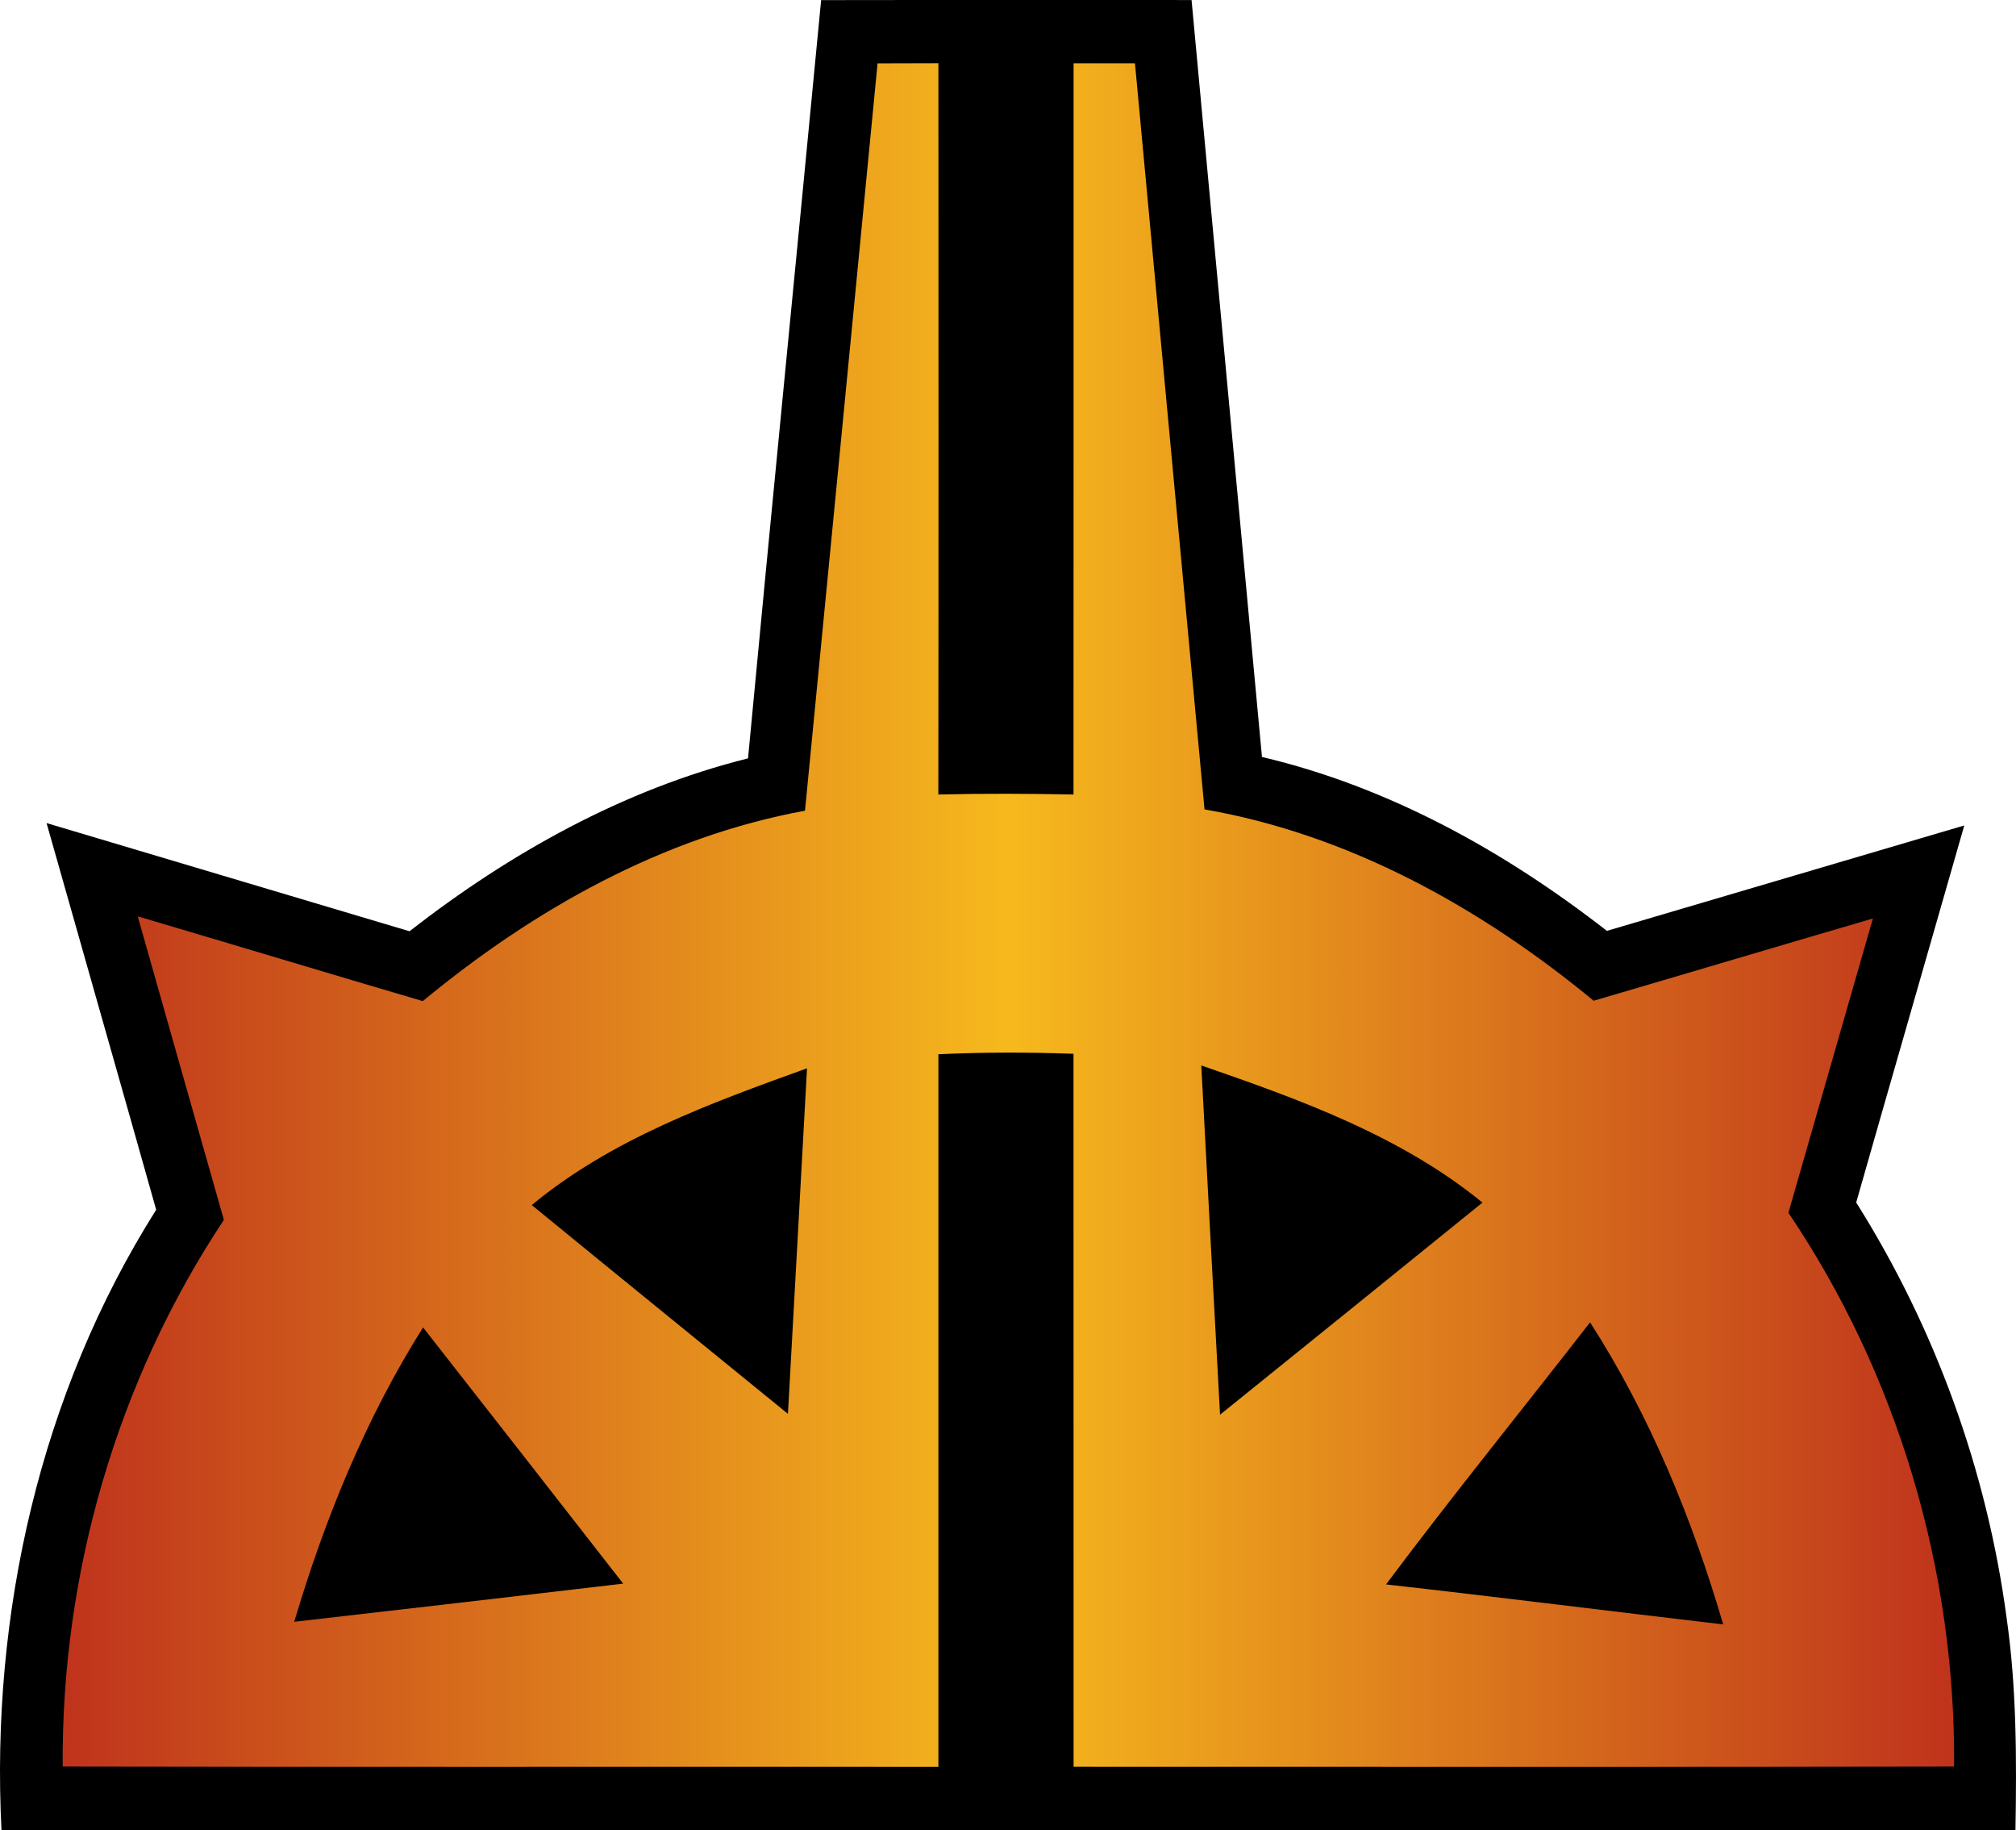 <?xml version="1.0" encoding="UTF-8" standalone="no"?>
<svg xmlns="http://www.w3.org/2000/svg" xmlns:xlink="http://www.w3.org/1999/xlink" width="261.128pt" height="237.004pt" viewBox="0 0 261.128 237.004" version="1.1">
  <linearGradient id="linearGradient30">
    <stop offset="0" style="stop-color:#bf331c"/>
    <stop offset="0.5" style="stop-color:#f6b91d"/>
    <stop offset="1" style="stop-color:#bf331c"/>
  </linearGradient>
  <linearGradient xlink:href="#linearGradient30" id="linearGradient32" x1="27.996" y1="150.501" x2="272.994" y2="150.501" gradientUnits="userSpaceOnUse"/>
  <g transform="translate(-19.88,-31.996)">
    <path d="m 126.24,32.01 c 15.99,-0.03 31.98,0 47.98,-0.01 3.04,32.68 6.09,65.35 9.12,98.03 16.43,3.87 31.43,12.21 44.68,22.52 15.43,-4.54 30.86,-9.11 46.29,-13.65 -4.65,16.28 -9.36,32.55 -14,48.83 10.23,16.24 16.92,34.69 19.47,53.71 1.32,9.12 1.31,18.36 1.16,27.56 H 20.07 c -1.41,-27.98 5.01,-56.54 20.04,-80.33 -4.7,-16.7 -9.48,-33.38 -14.2,-50.08 15.67,4.66 31.34,9.35 47.01,14.01 13.02,-10.14 27.75,-18.37 43.85,-22.39 3.08,-32.74 6.34,-65.46 9.47,-98.2"/>
    <path d="m 88.76,188.06 c 10.34,-8.56 23.18,-13.21 35.65,-17.71 -0.81,14.92 -1.65,29.83 -2.47,44.75 -11.06,-9.02 -22.15,-18 -33.18,-27.04 m 13.55,0.53 c 4.13,3.42 8.32,6.78 12.47,10.19 0.3,-5.49 0.61,-10.98 0.91,-16.47 -4.56,1.87 -9.05,3.92 -13.38,6.28 z"/>
    <path d="m 175.48,169.98 c 12.75,4.41 25.84,9.11 36.42,17.76 -11.32,9.17 -22.65,18.33 -33.99,27.47 -0.83,-15.07 -1.63,-30.15 -2.43,-45.23 m 8.69,11.83 c 0.3,5.71 0.63,11.42 0.92,17.14 4.39,-3.55 8.79,-7.1 13.19,-10.66 -4.55,-2.48 -9.29,-4.59 -14.11,-6.48 z"/>
    <path d="m 199.41,237.19 c 8.59,-11.48 17.64,-22.62 26.43,-33.94 7.73,12.03 13.23,25.43 17.24,39.12 -14.56,-1.7 -29.1,-3.54 -43.67,-5.18 m 15.21,-6.49 c 5.6,0.68 11.2,1.35 16.8,2.01 -1.98,-5.1 -4.15,-10.13 -6.58,-15.04 -3.41,4.33 -6.81,8.68 -10.22,13.03 z"/>
    <path d="m 57.99,242.03 c 3.96,-13.31 9.26,-26.35 16.69,-38.12 8.66,11.04 17.29,22.11 25.92,33.18 -14.2,1.68 -28.4,3.31 -42.61,4.94 m 11.71,-9.61 c 5.19,-0.59 10.37,-1.2 15.56,-1.79 -3.15,-4.08 -6.34,-8.13 -9.51,-12.2 -2.23,4.57 -4.16,9.27 -6.05,13.99 z"/>
  </g>
  <g transform="translate(-19.88,-31.996)">
    <path d="m 133.55,40.2 c 2.62,-0.01 5.25,-0.02 7.88,-0.02 0.01,31.57 0.03,63.14 -0.01,94.71 5.84,-0.14 11.67,-0.11 17.51,0 0.02,-31.57 0,-63.14 0.01,-94.7 2.65,-0.01 5.3,-0.01 7.95,0 3.01,32.21 5.99,64.42 9.01,96.63 18.77,3.26 35.84,12.76 50.4,24.78 12.06,-3.53 24.11,-7.13 36.17,-10.65 -3.65,12.7 -7.29,25.41 -10.94,38.11 14.19,21.02 21.67,46.38 21.46,71.72 -38.02,0.08 -76.03,0.02 -114.05,0.03 -0.02,-30.78 0.01,-61.56 -0.01,-92.34 -5.83,-0.21 -11.67,-0.21 -17.5,0.06 0.01,30.76 0.01,61.52 0,92.29 -37.81,-0.03 -75.62,0.04 -113.43,-0.04 -0.19,-24.98 7.05,-49.97 20.88,-70.8 -3.72,-13.11 -7.46,-26.2 -11.16,-39.31 12.31,3.64 24.61,7.35 36.92,10.98 14.32,-11.84 31.06,-21.28 49.51,-24.66 3.15,-32.26 6.27,-64.53 9.4,-96.79 M 88.76,188.06 c 11.03,9.04 22.12,18.02 33.18,27.04 0.82,-14.92 1.66,-29.83 2.47,-44.75 -12.47,4.5 -25.31,9.15 -35.65,17.71 m 86.72,-18.08 c 0.8,15.08 1.6,30.16 2.43,45.23 11.34,-9.14 22.67,-18.3 33.99,-27.47 -10.58,-8.65 -23.67,-13.35 -36.42,-17.76 m 23.93,67.21 c 14.57,1.64 29.11,3.48 43.67,5.18 -4.01,-13.69 -9.51,-27.09 -17.24,-39.12 -8.79,11.32 -17.84,22.46 -26.43,33.94 M 57.99,242.03 C 72.2,240.4 86.4,238.77 100.6,237.09 91.97,226.02 83.34,214.95 74.68,203.91 67.25,215.68 61.95,228.72 57.99,242.03 Z" style="fill:url(#linearGradient32)"/>
  </g>
</svg>
